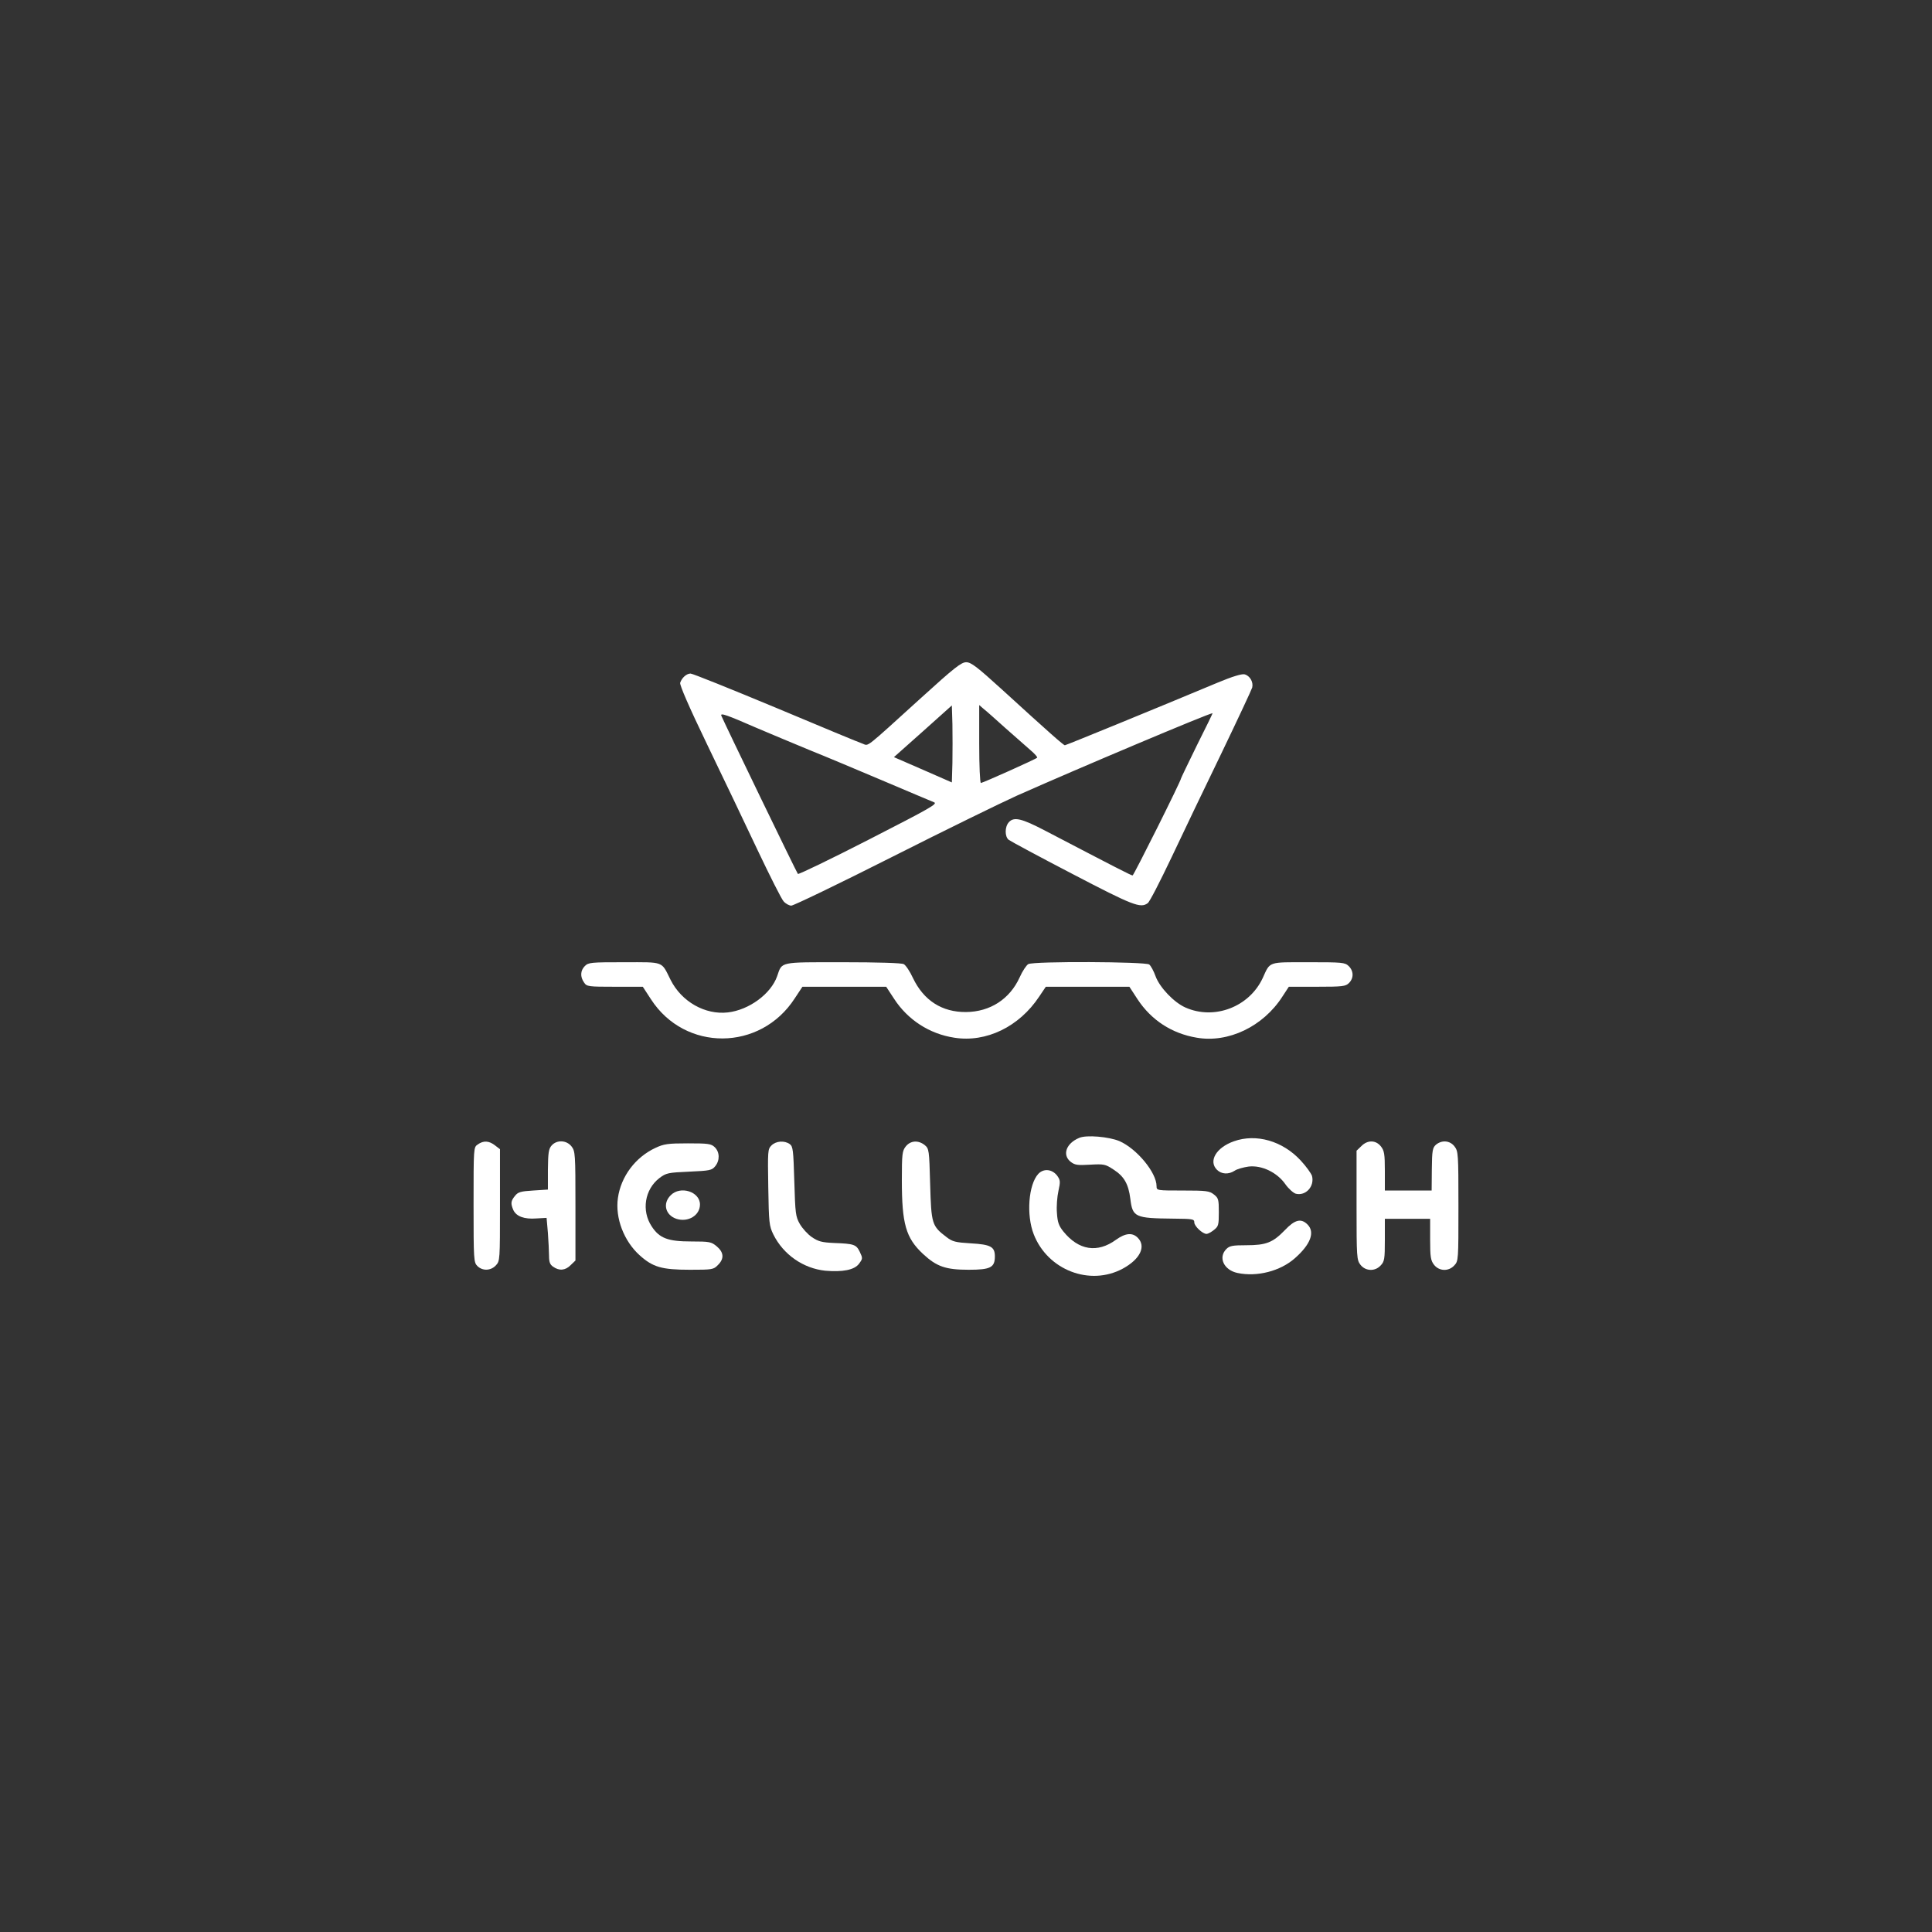 <?xml version="1.0" standalone="no"?>
<!DOCTYPE svg PUBLIC "-//W3C//DTD SVG 20010904//EN"
 "http://www.w3.org/TR/2001/REC-SVG-20010904/DTD/svg10.dtd">
<svg version="1.0" xmlns="http://www.w3.org/2000/svg"
 width="1024pt" height="1024pt" viewBox="0 0 1024 1024"
 preserveAspectRatio="xMidYMid meet">

<rect x="0" y="0" width="1024" height="1024" fill="#333333" stroke="none"/>

<g transform="translate(0,1024) scale(0.1,-0.1)"
fill="#ffffff" stroke="none">
<path d="M4883 6542 c-303 -275 -278 -256 -310 -244 -16 5 -223 91 -461 191
-238 99 -441 181 -452 181 -21 0 -46 -22 -55 -49 -3 -12 46 -126 143 -327 82
-170 202 -421 267 -559 65 -137 127 -260 138 -272 11 -13 30 -23 41 -23 12 0
253 116 536 259 283 143 580 288 660 324 319 142 1018 437 1037 437 1 0 -36
-77 -83 -170 -46 -94 -84 -173 -84 -175 0 -13 -251 -515 -257 -515 -8 0 -97
46 -461 236 -128 67 -168 76 -195 46 -22 -24 -22 -76 -1 -93 9 -7 161 -89 338
-181 322 -168 361 -183 399 -155 10 6 66 116 126 242 60 127 179 376 266 555
86 179 159 335 162 346 7 30 -13 63 -41 70 -15 3 -63 -11 -142 -44 -325 -136
-804 -332 -810 -332 -7 0 -81 65 -335 297 -131 119 -162 143 -188 143 -26 0
-63 -29 -238 -188z m165 -345 l-3 -104 -153 67 -154 67 154 137 153 137 3
-100 c1 -55 1 -147 0 -204z m282 183 c53 -47 113 -100 134 -118 21 -18 36 -35
33 -38 -7 -8 -289 -134 -298 -134 -5 0 -9 93 -9 207 l0 206 22 -19 c13 -10 66
-57 118 -104z m-1320 2 c63 -27 188 -79 277 -116 90 -36 270 -112 400 -167
131 -56 249 -105 263 -111 22 -8 -15 -29 -345 -198 -203 -104 -373 -186 -376
-182 -6 6 -388 796 -406 839 -6 16 29 4 187 -65z"/>
<path d="M3100 5120 c-24 -24 -26 -57 -4 -88 14 -21 22 -22 163 -22 l148 0 43
-66 c180 -279 580 -277 762 4 l41 62 222 0 222 0 42 -64 c72 -111 187 -186
319 -206 169 -27 344 58 450 218 l35 52 221 0 222 0 43 -66 c73 -111 182 -182
314 -204 167 -29 352 59 454 218 l34 52 149 0 c137 0 152 2 170 20 26 26 25
64 -2 90 -20 19 -34 20 -214 20 -215 0 -201 5 -241 -83 -71 -154 -257 -225
-410 -157 -61 27 -136 106 -158 165 -10 28 -25 56 -34 63 -19 15 -612 18 -641
2 -10 -6 -31 -37 -46 -71 -52 -114 -156 -182 -284 -183 -127 -1 -224 61 -281
180 -16 35 -38 68 -49 74 -11 6 -137 10 -323 10 -340 0 -321 4 -348 -74 -33
-94 -149 -179 -261 -192 -121 -14 -246 57 -304 173 -50 100 -31 93 -245 93
-176 0 -190 -1 -209 -20z"/>
<path d="M5720 4209 c-70 -29 -91 -91 -45 -127 22 -17 36 -19 103 -15 73 4 80
3 124 -26 56 -36 79 -76 89 -155 12 -97 24 -103 227 -105 104 -1 112 -2 112
-20 0 -20 44 -61 65 -61 7 0 24 9 39 21 24 19 26 26 26 94 0 68 -2 75 -26 94
-24 19 -40 21 -165 21 -137 0 -139 0 -139 23 0 72 -104 198 -197 239 -55 23
-175 34 -213 17z"/>
<path d="M6540 4191 c-94 -33 -136 -105 -90 -151 24 -24 62 -26 94 -5 13 9 46
18 74 22 70 8 151 -31 195 -94 17 -24 42 -46 55 -50 52 -13 100 38 86 94 -4
13 -31 51 -60 82 -96 104 -236 144 -354 102z"/>
<path d="M2532 4174 c-22 -15 -22 -16 -22 -320 0 -291 1 -305 20 -324 27 -27
71 -26 98 3 22 23 22 29 22 319 l0 297 -26 20 c-32 25 -61 27 -92 5z"/>
<path d="M2924 4169 c-16 -18 -19 -38 -20 -128 l0 -106 -78 -5 c-66 -4 -81 -8
-97 -29 -22 -27 -23 -40 -8 -75 16 -33 57 -49 122 -44 l54 3 7 -80 c3 -44 6
-99 6 -122 0 -32 5 -46 22 -57 32 -23 65 -20 93 9 l25 24 0 289 c0 278 -1 290
-21 316 -26 33 -77 36 -105 5z"/>
<path d="M4089 4169 c-20 -20 -20 -29 -17 -222 3 -189 5 -205 27 -250 53 -107
159 -180 275 -192 92 -8 155 4 179 37 20 27 20 29 4 63 -19 39 -30 43 -138 47
-64 3 -82 8 -116 31 -22 15 -50 46 -64 70 -22 39 -24 54 -29 225 -5 167 -7
185 -24 198 -28 20 -73 17 -97 -7z"/>
<path d="M4801 4164 c-19 -24 -21 -40 -21 -179 0 -232 21 -306 112 -391 72
-67 120 -84 242 -84 116 0 139 12 139 71 0 51 -22 63 -127 69 -82 5 -98 9
-129 33 -78 59 -81 70 -87 280 -5 183 -6 189 -29 208 -34 27 -75 24 -100 -7z"/>
<path d="M7215 4165 l-25 -24 0 -289 c0 -278 1 -290 21 -316 27 -34 77 -36
107 -3 20 21 22 34 22 135 l0 112 120 0 120 0 0 -109 c0 -94 3 -112 21 -135
27 -34 77 -36 107 -3 22 23 22 29 22 314 0 279 -1 291 -21 317 -24 31 -66 35
-98 9 -18 -16 -21 -30 -22 -130 l-1 -113 -124 0 -124 0 0 104 c0 89 -3 107
-21 130 -27 34 -71 35 -104 1z"/>
<path d="M3474 4156 c-107 -50 -183 -152 -199 -266 -15 -106 32 -228 115 -303
70 -63 117 -77 267 -77 118 0 125 1 148 25 34 33 32 67 -6 99 -29 24 -37 26
-135 26 -124 0 -169 17 -210 80 -55 83 -37 196 41 256 36 27 45 29 158 34 110
5 120 7 138 29 25 31 24 75 -3 101 -19 18 -35 20 -142 20 -106 0 -127 -3 -172
-24z"/>
<path d="M5503 4018 c-52 -57 -64 -218 -24 -320 74 -190 298 -276 472 -182 92
50 125 118 79 164 -28 28 -65 25 -115 -11 -99 -72 -198 -56 -279 44 -24 30
-31 49 -34 98 -3 34 1 86 8 117 11 50 10 57 -7 81 -27 35 -72 39 -100 9z"/>
<path d="M3555 3905 c-44 -43 -29 -105 30 -125 62 -20 125 18 125 76 0 68
-104 101 -155 49z"/>
<path d="M6810 3720 c-64 -66 -99 -80 -205 -80 -72 0 -88 -3 -105 -20 -45 -45
-13 -112 59 -127 104 -22 227 10 304 78 83 73 108 138 67 179 -34 34 -67 26
-120 -30z"/>
</g>
</svg>
